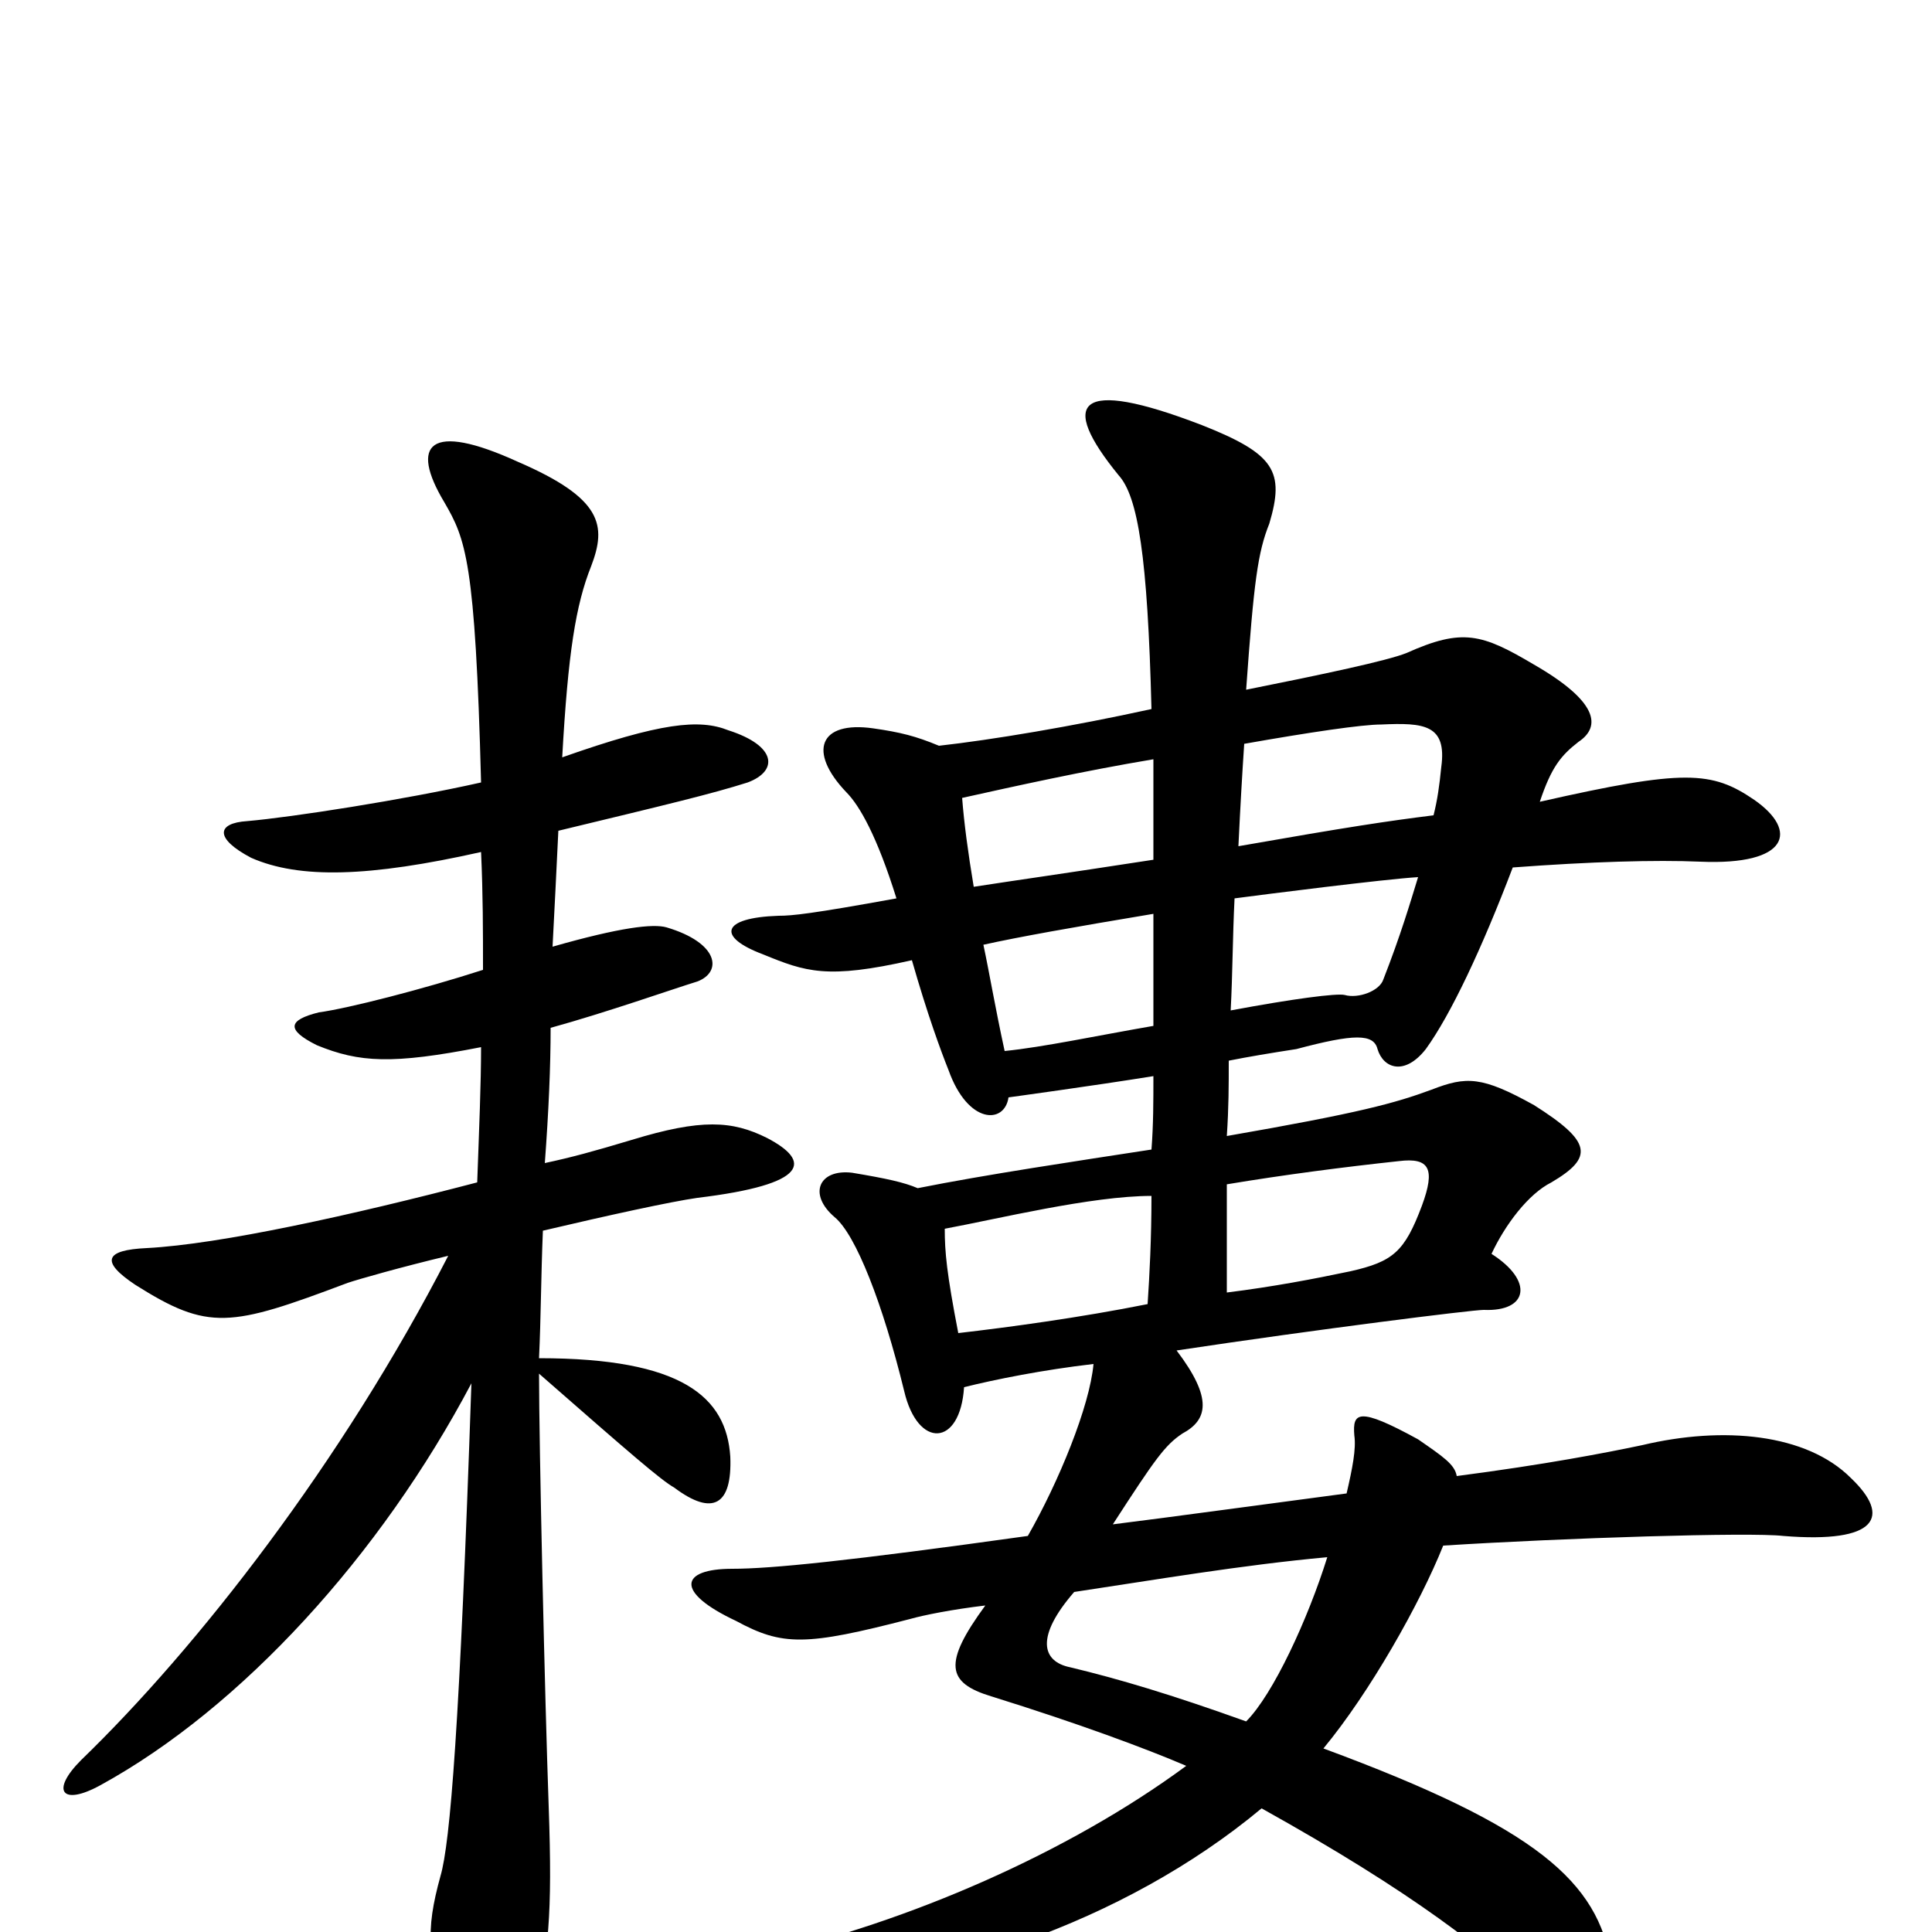 <svg xmlns="http://www.w3.org/2000/svg" viewBox="0 -1000 1000 1000">
	<path fill="#000000" d="M635 -387C665 -392 696 -396 724 -399C740 -401 743 -395 736 -376C727 -352 721 -347 699 -342C680 -338 659 -334 635 -331C635 -349 635 -368 635 -387ZM594 -325C559 -318 522 -313 496 -310C490 -341 489 -352 489 -364C516 -369 565 -381 596 -381C596 -359 595 -340 594 -325ZM597 -555C545 -547 530 -545 504 -541C501 -559 499 -574 498 -587C525 -593 561 -601 597 -607C597 -591 597 -574 597 -555ZM644 -615C678 -621 705 -625 715 -625C737 -626 749 -625 746 -603C745 -593 744 -586 742 -578C718 -575 698 -572 641 -562C642 -583 643 -600 644 -615ZM639 -535C654 -537 717 -545 734 -546C730 -533 725 -516 716 -493C714 -487 703 -483 696 -485C692 -486 669 -483 637 -477C638 -496 638 -515 639 -535ZM597 -469C568 -464 540 -458 520 -456C515 -479 512 -497 509 -511C527 -515 555 -520 597 -527C597 -506 597 -486 597 -469ZM687 -194C677 -162 659 -123 645 -109C606 -123 579 -131 554 -137C539 -140 536 -153 556 -176C596 -182 643 -190 687 -194ZM754 -236C753 -242 747 -246 734 -255C703 -272 700 -269 701 -257C702 -250 700 -240 697 -227C659 -222 608 -215 576 -211C598 -245 603 -252 612 -258C625 -265 628 -276 609 -301C682 -312 762 -322 768 -322C791 -321 794 -337 772 -351C779 -366 791 -382 803 -388C825 -401 824 -409 794 -428C767 -443 759 -443 741 -436C722 -429 704 -424 635 -412C636 -427 636 -438 636 -451C646 -453 658 -455 671 -457C701 -465 711 -465 713 -457C716 -447 727 -443 738 -457C751 -475 767 -509 783 -551C823 -554 857 -555 880 -554C926 -552 931 -570 908 -586C886 -601 872 -602 797 -585C803 -603 808 -609 817 -616C829 -624 827 -637 794 -656C767 -672 757 -675 728 -662C718 -658 685 -651 645 -643C649 -699 651 -714 657 -729C665 -756 660 -765 622 -780C557 -805 548 -792 579 -754C589 -743 594 -712 596 -633C555 -624 513 -617 486 -614C474 -619 466 -621 452 -623C424 -627 418 -611 438 -590C445 -583 454 -567 464 -535C420 -527 410 -526 403 -526C373 -525 371 -515 395 -506C417 -497 428 -493 472 -503C480 -475 487 -456 491 -446C501 -418 520 -418 522 -432C522 -432 566 -438 597 -443C597 -430 597 -418 596 -405C557 -399 510 -392 475 -385C468 -388 459 -390 441 -393C424 -395 418 -382 432 -370C443 -361 457 -325 468 -280C475 -250 497 -251 499 -282C515 -286 540 -291 566 -294C564 -272 548 -233 532 -205C439 -192 399 -188 379 -188C352 -188 349 -176 381 -161C405 -148 417 -148 471 -162C478 -164 493 -167 510 -169C488 -139 490 -129 513 -122C558 -108 593 -95 614 -86C553 -41 470 -5 395 12C376 16 378 30 400 30C482 28 581 -4 653 -64C732 -20 770 10 798 37C823 62 840 53 834 17C827 -26 796 -54 685 -95C709 -124 735 -170 747 -200C810 -204 906 -207 923 -205C972 -201 979 -215 958 -235C935 -258 892 -262 850 -252C831 -248 800 -242 754 -236ZM279 -289C327 -247 342 -234 349 -230C369 -215 379 -221 378 -246C376 -277 353 -297 279 -297C280 -318 280 -339 281 -363C315 -371 347 -378 361 -380C419 -387 420 -399 397 -411C379 -420 363 -421 327 -410C307 -404 296 -401 282 -398C284 -425 285 -448 285 -468C314 -476 348 -488 361 -492C374 -497 372 -512 345 -520C338 -522 321 -520 286 -510C287 -530 288 -548 289 -570C347 -584 368 -589 387 -595C403 -601 402 -614 377 -622C362 -628 342 -626 291 -608C294 -662 298 -687 306 -707C314 -728 312 -742 268 -761C222 -782 212 -770 230 -740C241 -721 246 -710 249 -595C209 -586 151 -577 128 -575C112 -574 111 -566 130 -556C155 -545 191 -546 249 -559C250 -537 250 -518 250 -498C219 -488 180 -478 165 -476C149 -472 148 -467 164 -459C186 -450 203 -449 249 -458C249 -439 248 -416 247 -388C182 -371 114 -356 76 -354C54 -353 52 -347 70 -335C108 -311 119 -313 180 -336C186 -338 207 -344 232 -350C177 -243 102 -147 42 -89C26 -73 32 -65 52 -76C125 -116 197 -195 244 -284C238 -107 233 -46 228 -29C220 0 221 14 234 42C251 79 270 78 276 47C284 10 286 -8 284 -65C282 -121 279 -252 279 -289Z"/>
</svg>